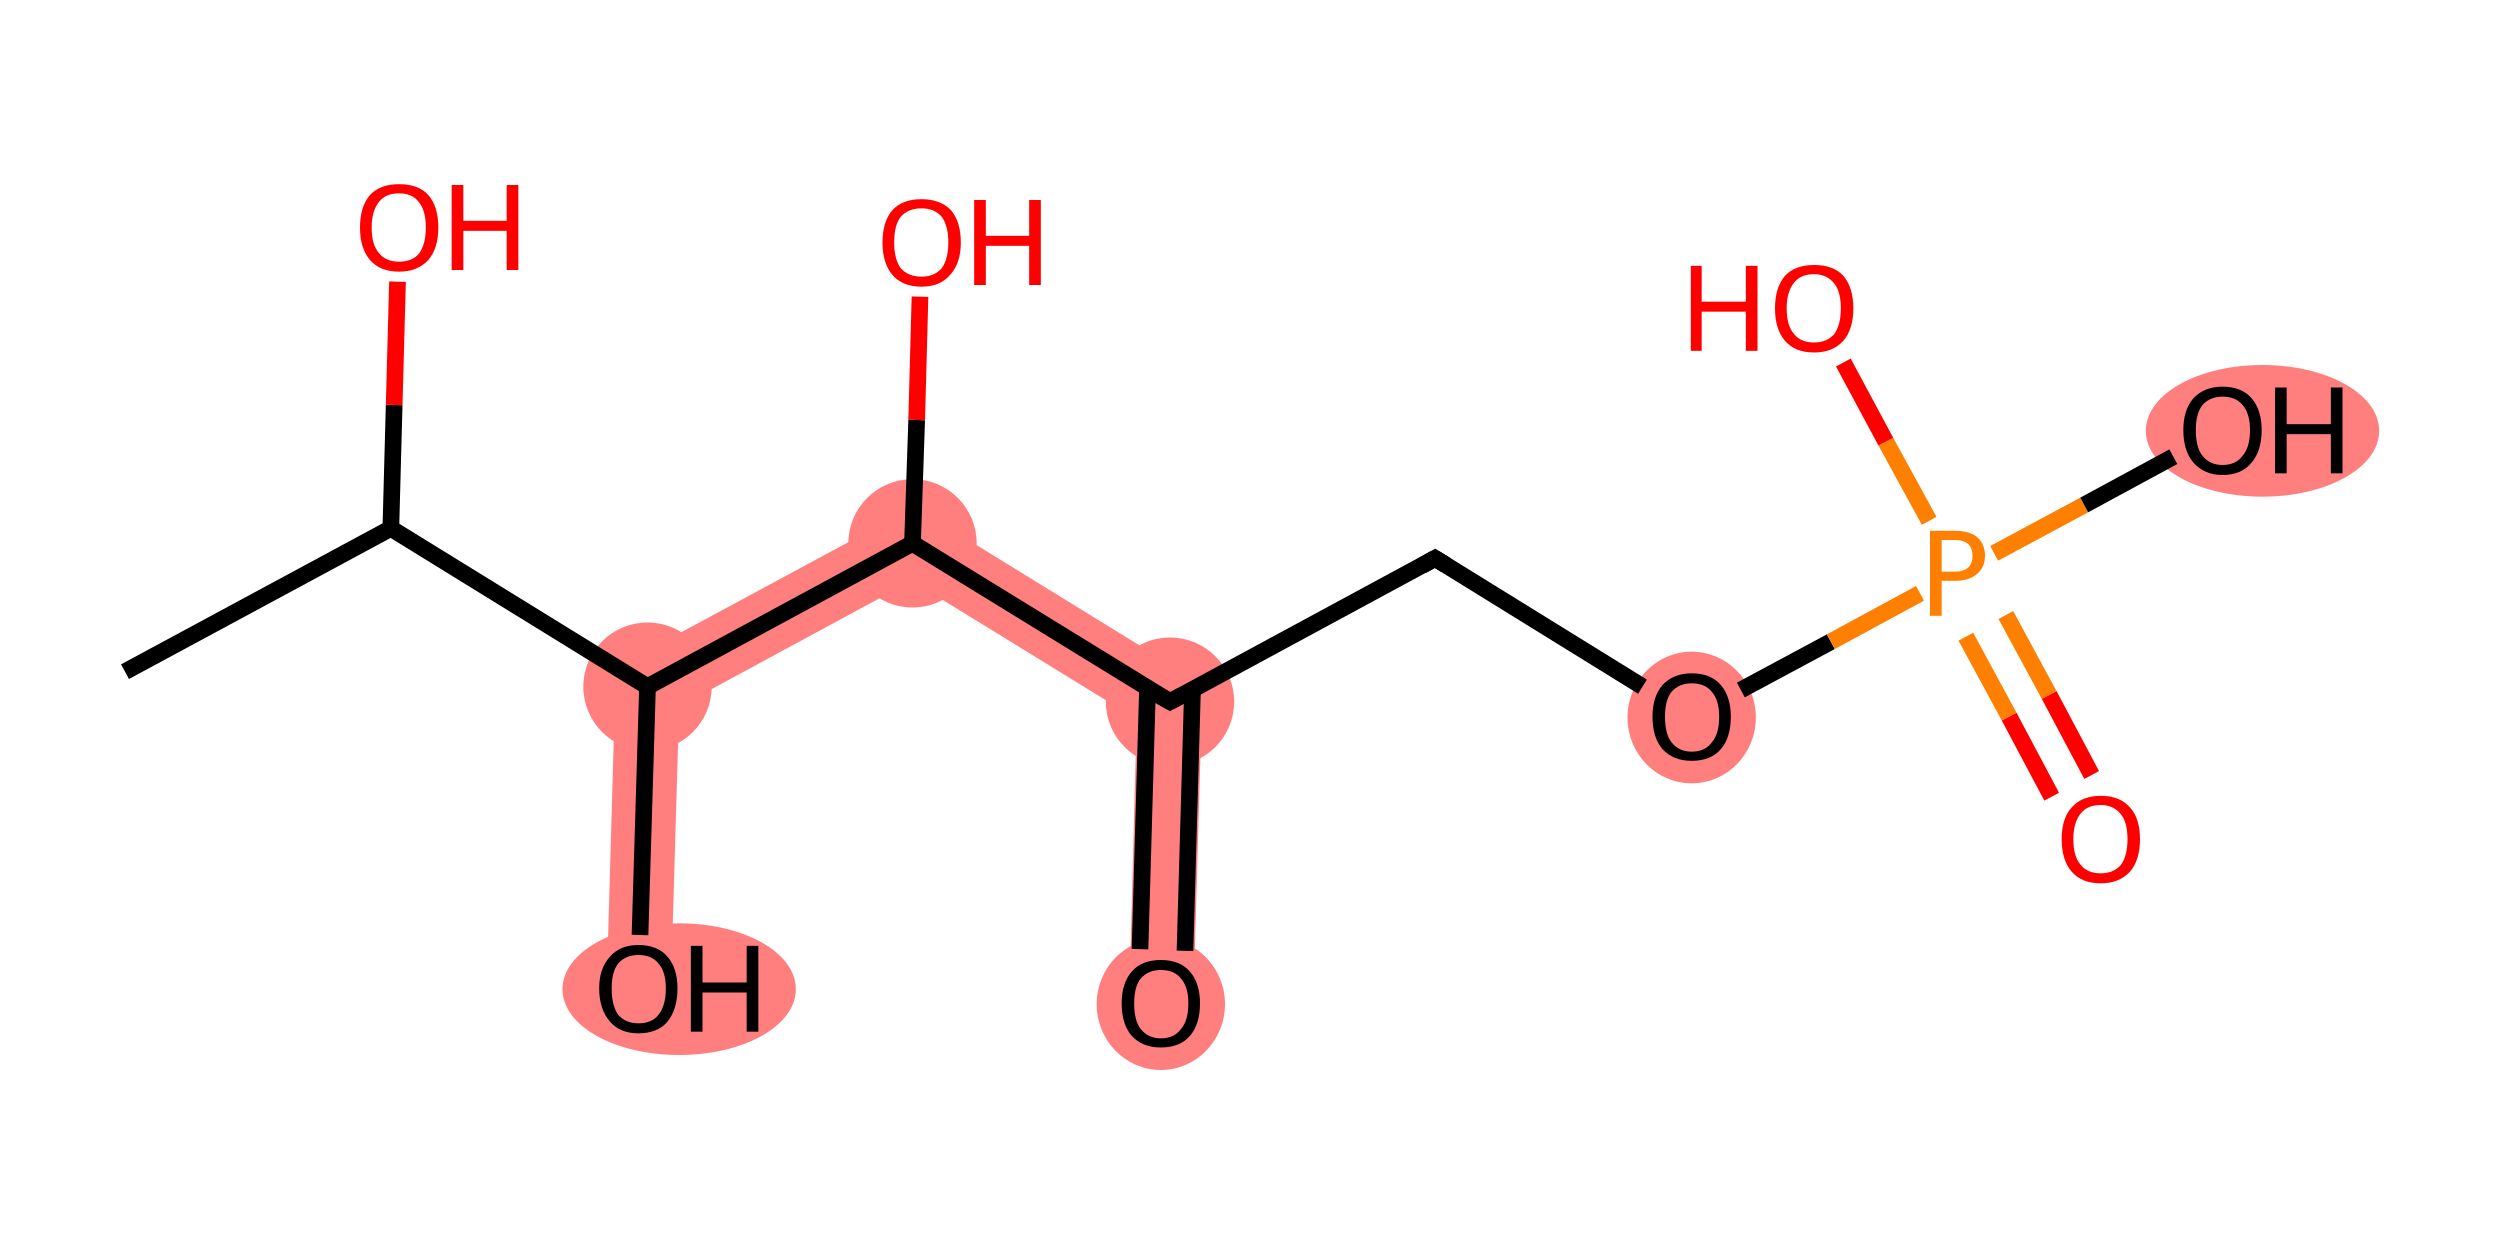 <?xml version='1.0' encoding='iso-8859-1'?>
<svg version='1.1' baseProfile='full'
              xmlns='http://www.w3.org/2000/svg'
                      xmlns:rdkit='http://www.rdkit.org/xml'
                      xmlns:xlink='http://www.w3.org/1999/xlink'
                  xml:space='preserve'
width='300px' height='150px' viewBox='0 0 300 150'>
<!-- END OF HEADER -->
<rect style='opacity:1.0;fill:#FFFFFF;stroke:none' width='300.0' height='150.0' x='0.0' y='0.0'> </rect>
<path class='bond-3 atom-3 atom-4' d='M 73.9,80.1 L 81.5,84.8 L 80.5,118.7 L 72.8,118.5 Z' style='fill:#FF7F7F;fill-rule:evenodd;fill-opacity:1;stroke:#FF7F7F;stroke-width:0.0px;stroke-linecap:butt;stroke-linejoin:miter;stroke-opacity:1;' />
<path class='bond-4 atom-3 atom-5' d='M 109.7,60.8 L 109.4,69.7 L 81.5,84.8 L 73.9,80.1 Z' style='fill:#FF7F7F;fill-rule:evenodd;fill-opacity:1;stroke:#FF7F7F;stroke-width:0.0px;stroke-linecap:butt;stroke-linejoin:miter;stroke-opacity:1;' />
<path class='bond-6 atom-5 atom-7' d='M 109.7,60.8 L 144.3,82.1 L 136.4,86.3 L 109.4,69.7 Z' style='fill:#FF7F7F;fill-rule:evenodd;fill-opacity:1;stroke:#FF7F7F;stroke-width:0.0px;stroke-linecap:butt;stroke-linejoin:miter;stroke-opacity:1;' />
<path class='bond-7 atom-7 atom-8' d='M 144.3,82.1 L 143.2,120.5 L 135.5,120.3 L 136.4,86.3 Z' style='fill:#FF7F7F;fill-rule:evenodd;fill-opacity:1;stroke:#FF7F7F;stroke-width:0.0px;stroke-linecap:butt;stroke-linejoin:miter;stroke-opacity:1;' />
<ellipse cx='77.7' cy='82.4' rx='7.2' ry='7.2' class='atom-3'  style='fill:#FF7F7F;fill-rule:evenodd;stroke:#FF7F7F;stroke-width:1.0px;stroke-linecap:butt;stroke-linejoin:miter;stroke-opacity:1' />
<ellipse cx='81.5' cy='118.7' rx='13.5' ry='7.4' class='atom-4'  style='fill:#FF7F7F;fill-rule:evenodd;stroke:#FF7F7F;stroke-width:1.0px;stroke-linecap:butt;stroke-linejoin:miter;stroke-opacity:1' />
<ellipse cx='109.5' cy='65.2' rx='7.2' ry='7.2' class='atom-5'  style='fill:#FF7F7F;fill-rule:evenodd;stroke:#FF7F7F;stroke-width:1.0px;stroke-linecap:butt;stroke-linejoin:miter;stroke-opacity:1' />
<ellipse cx='140.4' cy='84.2' rx='7.2' ry='7.2' class='atom-7'  style='fill:#FF7F7F;fill-rule:evenodd;stroke:#FF7F7F;stroke-width:1.0px;stroke-linecap:butt;stroke-linejoin:miter;stroke-opacity:1' />
<ellipse cx='139.3' cy='120.5' rx='7.2' ry='7.4' class='atom-8'  style='fill:#FF7F7F;fill-rule:evenodd;stroke:#FF7F7F;stroke-width:1.0px;stroke-linecap:butt;stroke-linejoin:miter;stroke-opacity:1' />
<ellipse cx='203.0' cy='86.1' rx='7.2' ry='7.4' class='atom-10'  style='fill:#FF7F7F;fill-rule:evenodd;stroke:#FF7F7F;stroke-width:1.0px;stroke-linecap:butt;stroke-linejoin:miter;stroke-opacity:1' />
<ellipse cx='271.5' cy='51.7' rx='13.5' ry='7.4' class='atom-14'  style='fill:#FF7F7F;fill-rule:evenodd;stroke:#FF7F7F;stroke-width:1.0px;stroke-linecap:butt;stroke-linejoin:miter;stroke-opacity:1' />
<path class='bond-0 atom-0 atom-1' d='M 15.0,80.6 L 46.9,63.4' style='fill:none;fill-rule:evenodd;stroke:#000000;stroke-width:2.0px;stroke-linecap:butt;stroke-linejoin:miter;stroke-opacity:1' />
<path class='bond-1 atom-1 atom-2' d='M 46.9,63.4 L 47.3,48.6' style='fill:none;fill-rule:evenodd;stroke:#000000;stroke-width:2.0px;stroke-linecap:butt;stroke-linejoin:miter;stroke-opacity:1' />
<path class='bond-1 atom-1 atom-2' d='M 47.3,48.6 L 47.7,33.8' style='fill:none;fill-rule:evenodd;stroke:#FF0000;stroke-width:2.0px;stroke-linecap:butt;stroke-linejoin:miter;stroke-opacity:1' />
<path class='bond-2 atom-1 atom-3' d='M 46.9,63.4 L 77.7,82.4' style='fill:none;fill-rule:evenodd;stroke:#000000;stroke-width:2.0px;stroke-linecap:butt;stroke-linejoin:miter;stroke-opacity:1' />
<path class='bond-3 atom-3 atom-4' d='M 77.7,82.4 L 76.8,112.2' style='fill:none;fill-rule:evenodd;stroke:#000000;stroke-width:2.0px;stroke-linecap:butt;stroke-linejoin:miter;stroke-opacity:1' />
<path class='bond-4 atom-3 atom-5' d='M 77.7,82.4 L 109.5,65.2' style='fill:none;fill-rule:evenodd;stroke:#000000;stroke-width:2.0px;stroke-linecap:butt;stroke-linejoin:miter;stroke-opacity:1' />
<path class='bond-5 atom-5 atom-6' d='M 109.5,65.2 L 110.0,50.4' style='fill:none;fill-rule:evenodd;stroke:#000000;stroke-width:2.0px;stroke-linecap:butt;stroke-linejoin:miter;stroke-opacity:1' />
<path class='bond-5 atom-5 atom-6' d='M 110.0,50.4 L 110.4,35.6' style='fill:none;fill-rule:evenodd;stroke:#FF0000;stroke-width:2.0px;stroke-linecap:butt;stroke-linejoin:miter;stroke-opacity:1' />
<path class='bond-6 atom-5 atom-7' d='M 109.5,65.2 L 140.4,84.2' style='fill:none;fill-rule:evenodd;stroke:#000000;stroke-width:2.0px;stroke-linecap:butt;stroke-linejoin:miter;stroke-opacity:1' />
<path class='bond-7 atom-7 atom-8' d='M 137.7,82.6 L 136.8,113.9' style='fill:none;fill-rule:evenodd;stroke:#000000;stroke-width:2.0px;stroke-linecap:butt;stroke-linejoin:miter;stroke-opacity:1' />
<path class='bond-7 atom-7 atom-8' d='M 143.1,82.7 L 142.2,114.1' style='fill:none;fill-rule:evenodd;stroke:#000000;stroke-width:2.0px;stroke-linecap:butt;stroke-linejoin:miter;stroke-opacity:1' />
<path class='bond-8 atom-7 atom-9' d='M 140.4,84.2 L 172.2,67.0' style='fill:none;fill-rule:evenodd;stroke:#000000;stroke-width:2.0px;stroke-linecap:butt;stroke-linejoin:miter;stroke-opacity:1' />
<path class='bond-9 atom-9 atom-10' d='M 172.2,67.0 L 197.1,82.4' style='fill:none;fill-rule:evenodd;stroke:#000000;stroke-width:2.0px;stroke-linecap:butt;stroke-linejoin:miter;stroke-opacity:1' />
<path class='bond-10 atom-10 atom-11' d='M 208.9,82.8 L 219.7,77.0' style='fill:none;fill-rule:evenodd;stroke:#000000;stroke-width:2.0px;stroke-linecap:butt;stroke-linejoin:miter;stroke-opacity:1' />
<path class='bond-10 atom-10 atom-11' d='M 219.7,77.0 L 230.4,71.2' style='fill:none;fill-rule:evenodd;stroke:#FF7F00;stroke-width:2.0px;stroke-linecap:butt;stroke-linejoin:miter;stroke-opacity:1' />
<path class='bond-11 atom-11 atom-12' d='M 235.9,76.4 L 241.1,86.0' style='fill:none;fill-rule:evenodd;stroke:#FF7F00;stroke-width:2.0px;stroke-linecap:butt;stroke-linejoin:miter;stroke-opacity:1' />
<path class='bond-11 atom-11 atom-12' d='M 241.1,86.0 L 246.2,95.6' style='fill:none;fill-rule:evenodd;stroke:#FF0000;stroke-width:2.0px;stroke-linecap:butt;stroke-linejoin:miter;stroke-opacity:1' />
<path class='bond-11 atom-11 atom-12' d='M 240.7,73.8 L 245.9,83.4' style='fill:none;fill-rule:evenodd;stroke:#FF7F00;stroke-width:2.0px;stroke-linecap:butt;stroke-linejoin:miter;stroke-opacity:1' />
<path class='bond-11 atom-11 atom-12' d='M 245.9,83.4 L 251.0,93.0' style='fill:none;fill-rule:evenodd;stroke:#FF0000;stroke-width:2.0px;stroke-linecap:butt;stroke-linejoin:miter;stroke-opacity:1' />
<path class='bond-12 atom-11 atom-13' d='M 231.5,62.5 L 226.3,53.0' style='fill:none;fill-rule:evenodd;stroke:#FF7F00;stroke-width:2.0px;stroke-linecap:butt;stroke-linejoin:miter;stroke-opacity:1' />
<path class='bond-12 atom-11 atom-13' d='M 226.3,53.0 L 221.2,43.5' style='fill:none;fill-rule:evenodd;stroke:#FF0000;stroke-width:2.0px;stroke-linecap:butt;stroke-linejoin:miter;stroke-opacity:1' />
<path class='bond-13 atom-11 atom-14' d='M 239.3,66.4 L 250.1,60.6' style='fill:none;fill-rule:evenodd;stroke:#FF7F00;stroke-width:2.0px;stroke-linecap:butt;stroke-linejoin:miter;stroke-opacity:1' />
<path class='bond-13 atom-11 atom-14' d='M 250.1,60.6 L 260.8,54.8' style='fill:none;fill-rule:evenodd;stroke:#000000;stroke-width:2.0px;stroke-linecap:butt;stroke-linejoin:miter;stroke-opacity:1' />
<path d='M 138.8,83.3 L 140.4,84.2 L 141.9,83.4' style='fill:none;stroke:#000000;stroke-width:2.0px;stroke-linecap:butt;stroke-linejoin:miter;stroke-opacity:1;' />
<path d='M 170.6,67.9 L 172.2,67.0 L 173.5,67.8' style='fill:none;stroke:#000000;stroke-width:2.0px;stroke-linecap:butt;stroke-linejoin:miter;stroke-opacity:1;' />
<path class='atom-2' d='M 43.2 27.3
Q 43.2 24.8, 44.4 23.4
Q 45.6 22.1, 47.9 22.1
Q 50.2 22.1, 51.4 23.4
Q 52.6 24.8, 52.6 27.3
Q 52.6 29.8, 51.4 31.2
Q 50.1 32.6, 47.9 32.6
Q 45.6 32.6, 44.4 31.2
Q 43.2 29.8, 43.2 27.3
M 47.9 31.4
Q 49.5 31.4, 50.3 30.4
Q 51.1 29.3, 51.1 27.3
Q 51.1 25.3, 50.3 24.3
Q 49.5 23.2, 47.9 23.2
Q 46.3 23.2, 45.5 24.2
Q 44.6 25.3, 44.6 27.3
Q 44.6 29.4, 45.5 30.4
Q 46.3 31.4, 47.9 31.4
' fill='#FF0000'/>
<path class='atom-2' d='M 54.2 22.2
L 55.6 22.2
L 55.6 26.5
L 60.8 26.5
L 60.8 22.2
L 62.2 22.2
L 62.2 32.4
L 60.8 32.4
L 60.8 27.7
L 55.6 27.7
L 55.6 32.4
L 54.2 32.4
L 54.2 22.2
' fill='#FF0000'/>
<path class='atom-4' d='M 71.9 118.6
Q 71.9 116.2, 73.2 114.8
Q 74.4 113.4, 76.6 113.4
Q 78.9 113.4, 80.1 114.8
Q 81.3 116.2, 81.3 118.6
Q 81.3 121.1, 80.1 122.6
Q 78.9 124.0, 76.6 124.0
Q 74.4 124.0, 73.2 122.6
Q 71.9 121.1, 71.9 118.6
M 76.6 122.8
Q 78.2 122.8, 79.0 121.8
Q 79.9 120.7, 79.9 118.6
Q 79.9 116.6, 79.0 115.6
Q 78.2 114.6, 76.6 114.6
Q 75.1 114.6, 74.2 115.6
Q 73.4 116.6, 73.4 118.6
Q 73.4 120.7, 74.2 121.8
Q 75.1 122.8, 76.6 122.8
' fill='#000000'/>
<path class='atom-4' d='M 82.9 113.5
L 84.3 113.5
L 84.3 117.9
L 89.6 117.9
L 89.6 113.5
L 91.0 113.5
L 91.0 123.8
L 89.6 123.8
L 89.6 119.1
L 84.3 119.1
L 84.3 123.8
L 82.9 123.8
L 82.9 113.5
' fill='#000000'/>
<path class='atom-6' d='M 105.9 29.1
Q 105.9 26.6, 107.1 25.2
Q 108.3 23.9, 110.6 23.9
Q 112.8 23.9, 114.1 25.2
Q 115.3 26.6, 115.3 29.1
Q 115.3 31.6, 114.0 33.0
Q 112.8 34.4, 110.6 34.4
Q 108.3 34.4, 107.1 33.0
Q 105.9 31.6, 105.9 29.1
M 110.6 33.2
Q 112.1 33.2, 113.0 32.2
Q 113.8 31.1, 113.8 29.1
Q 113.8 27.1, 113.0 26.0
Q 112.1 25.0, 110.6 25.0
Q 109.0 25.0, 108.1 26.0
Q 107.3 27.0, 107.3 29.1
Q 107.3 31.1, 108.1 32.2
Q 109.0 33.2, 110.6 33.2
' fill='#FF0000'/>
<path class='atom-6' d='M 116.9 24.0
L 118.3 24.0
L 118.3 28.3
L 123.5 28.3
L 123.5 24.0
L 124.9 24.0
L 124.9 34.2
L 123.5 34.2
L 123.5 29.5
L 118.3 29.5
L 118.3 34.2
L 116.9 34.2
L 116.9 24.0
' fill='#FF0000'/>
<path class='atom-8' d='M 134.6 120.4
Q 134.6 118.0, 135.8 116.6
Q 137.0 115.2, 139.3 115.2
Q 141.6 115.2, 142.8 116.6
Q 144.0 118.0, 144.0 120.4
Q 144.0 122.9, 142.8 124.3
Q 141.6 125.7, 139.3 125.7
Q 137.1 125.7, 135.8 124.3
Q 134.6 122.9, 134.6 120.4
M 139.3 124.6
Q 140.9 124.6, 141.7 123.5
Q 142.6 122.5, 142.6 120.4
Q 142.6 118.4, 141.7 117.4
Q 140.9 116.4, 139.3 116.4
Q 137.8 116.4, 136.9 117.4
Q 136.1 118.4, 136.1 120.4
Q 136.1 122.5, 136.9 123.5
Q 137.8 124.6, 139.3 124.6
' fill='#000000'/>
<path class='atom-10' d='M 198.3 86.0
Q 198.3 83.6, 199.5 82.2
Q 200.8 80.8, 203.0 80.8
Q 205.3 80.8, 206.5 82.2
Q 207.7 83.6, 207.7 86.0
Q 207.7 88.5, 206.5 89.9
Q 205.3 91.3, 203.0 91.3
Q 200.8 91.3, 199.5 89.9
Q 198.3 88.5, 198.3 86.0
M 203.0 90.2
Q 204.6 90.2, 205.4 89.1
Q 206.3 88.1, 206.3 86.0
Q 206.3 84.0, 205.4 83.0
Q 204.6 82.0, 203.0 82.0
Q 201.5 82.0, 200.6 83.0
Q 199.8 84.0, 199.8 86.0
Q 199.8 88.1, 200.6 89.1
Q 201.5 90.2, 203.0 90.2
' fill='#000000'/>
<path class='atom-11' d='M 234.6 63.7
Q 236.4 63.7, 237.3 64.5
Q 238.2 65.3, 238.2 66.7
Q 238.2 68.1, 237.2 68.9
Q 236.3 69.7, 234.6 69.7
L 233.0 69.7
L 233.0 73.9
L 231.6 73.9
L 231.6 63.7
L 234.6 63.7
M 234.6 68.6
Q 235.6 68.6, 236.2 68.1
Q 236.7 67.6, 236.7 66.7
Q 236.7 65.8, 236.2 65.3
Q 235.6 64.8, 234.6 64.8
L 233.0 64.8
L 233.0 68.6
L 234.6 68.6
' fill='#FF7F00'/>
<path class='atom-12' d='M 247.4 100.7
Q 247.4 98.2, 248.6 96.9
Q 249.8 95.5, 252.1 95.5
Q 254.4 95.5, 255.6 96.9
Q 256.8 98.2, 256.8 100.7
Q 256.8 103.2, 255.6 104.6
Q 254.3 106.0, 252.1 106.0
Q 249.8 106.0, 248.6 104.6
Q 247.4 103.2, 247.4 100.7
M 252.1 104.8
Q 253.6 104.8, 254.5 103.8
Q 255.3 102.7, 255.3 100.7
Q 255.3 98.7, 254.5 97.7
Q 253.6 96.6, 252.1 96.6
Q 250.5 96.6, 249.7 97.6
Q 248.8 98.7, 248.8 100.7
Q 248.8 102.8, 249.7 103.8
Q 250.5 104.8, 252.1 104.8
' fill='#FF0000'/>
<path class='atom-13' d='M 202.9 31.9
L 204.2 31.9
L 204.2 36.2
L 209.5 36.2
L 209.5 31.9
L 210.9 31.9
L 210.9 42.1
L 209.5 42.1
L 209.5 37.4
L 204.2 37.4
L 204.2 42.1
L 202.9 42.1
L 202.9 31.9
' fill='#FF0000'/>
<path class='atom-13' d='M 213.0 37.0
Q 213.0 34.5, 214.2 33.1
Q 215.4 31.8, 217.7 31.8
Q 220.0 31.8, 221.2 33.1
Q 222.4 34.5, 222.4 37.0
Q 222.4 39.5, 221.2 40.9
Q 219.9 42.3, 217.7 42.3
Q 215.4 42.3, 214.2 40.9
Q 213.0 39.5, 213.0 37.0
M 217.7 41.1
Q 219.2 41.1, 220.1 40.1
Q 220.9 39.0, 220.9 37.0
Q 220.9 35.0, 220.1 34.0
Q 219.2 32.9, 217.7 32.9
Q 216.1 32.9, 215.3 33.9
Q 214.4 35.0, 214.4 37.0
Q 214.4 39.1, 215.3 40.1
Q 216.1 41.1, 217.7 41.1
' fill='#FF0000'/>
<path class='atom-14' d='M 262.0 51.6
Q 262.0 49.2, 263.2 47.8
Q 264.5 46.4, 266.7 46.4
Q 269.0 46.4, 270.2 47.8
Q 271.4 49.2, 271.4 51.6
Q 271.4 54.1, 270.2 55.5
Q 269.0 57.0, 266.7 57.0
Q 264.5 57.0, 263.2 55.5
Q 262.0 54.1, 262.0 51.6
M 266.7 55.8
Q 268.3 55.8, 269.1 54.7
Q 270.0 53.7, 270.0 51.6
Q 270.0 49.6, 269.1 48.6
Q 268.3 47.6, 266.7 47.6
Q 265.2 47.6, 264.3 48.6
Q 263.5 49.6, 263.5 51.6
Q 263.5 53.7, 264.3 54.7
Q 265.2 55.8, 266.7 55.8
' fill='#000000'/>
<path class='atom-14' d='M 273.0 46.5
L 274.4 46.5
L 274.4 50.9
L 279.7 50.9
L 279.7 46.5
L 281.1 46.5
L 281.1 56.8
L 279.7 56.8
L 279.7 52.1
L 274.4 52.1
L 274.4 56.8
L 273.0 56.8
L 273.0 46.5
' fill='#000000'/>
</svg>
